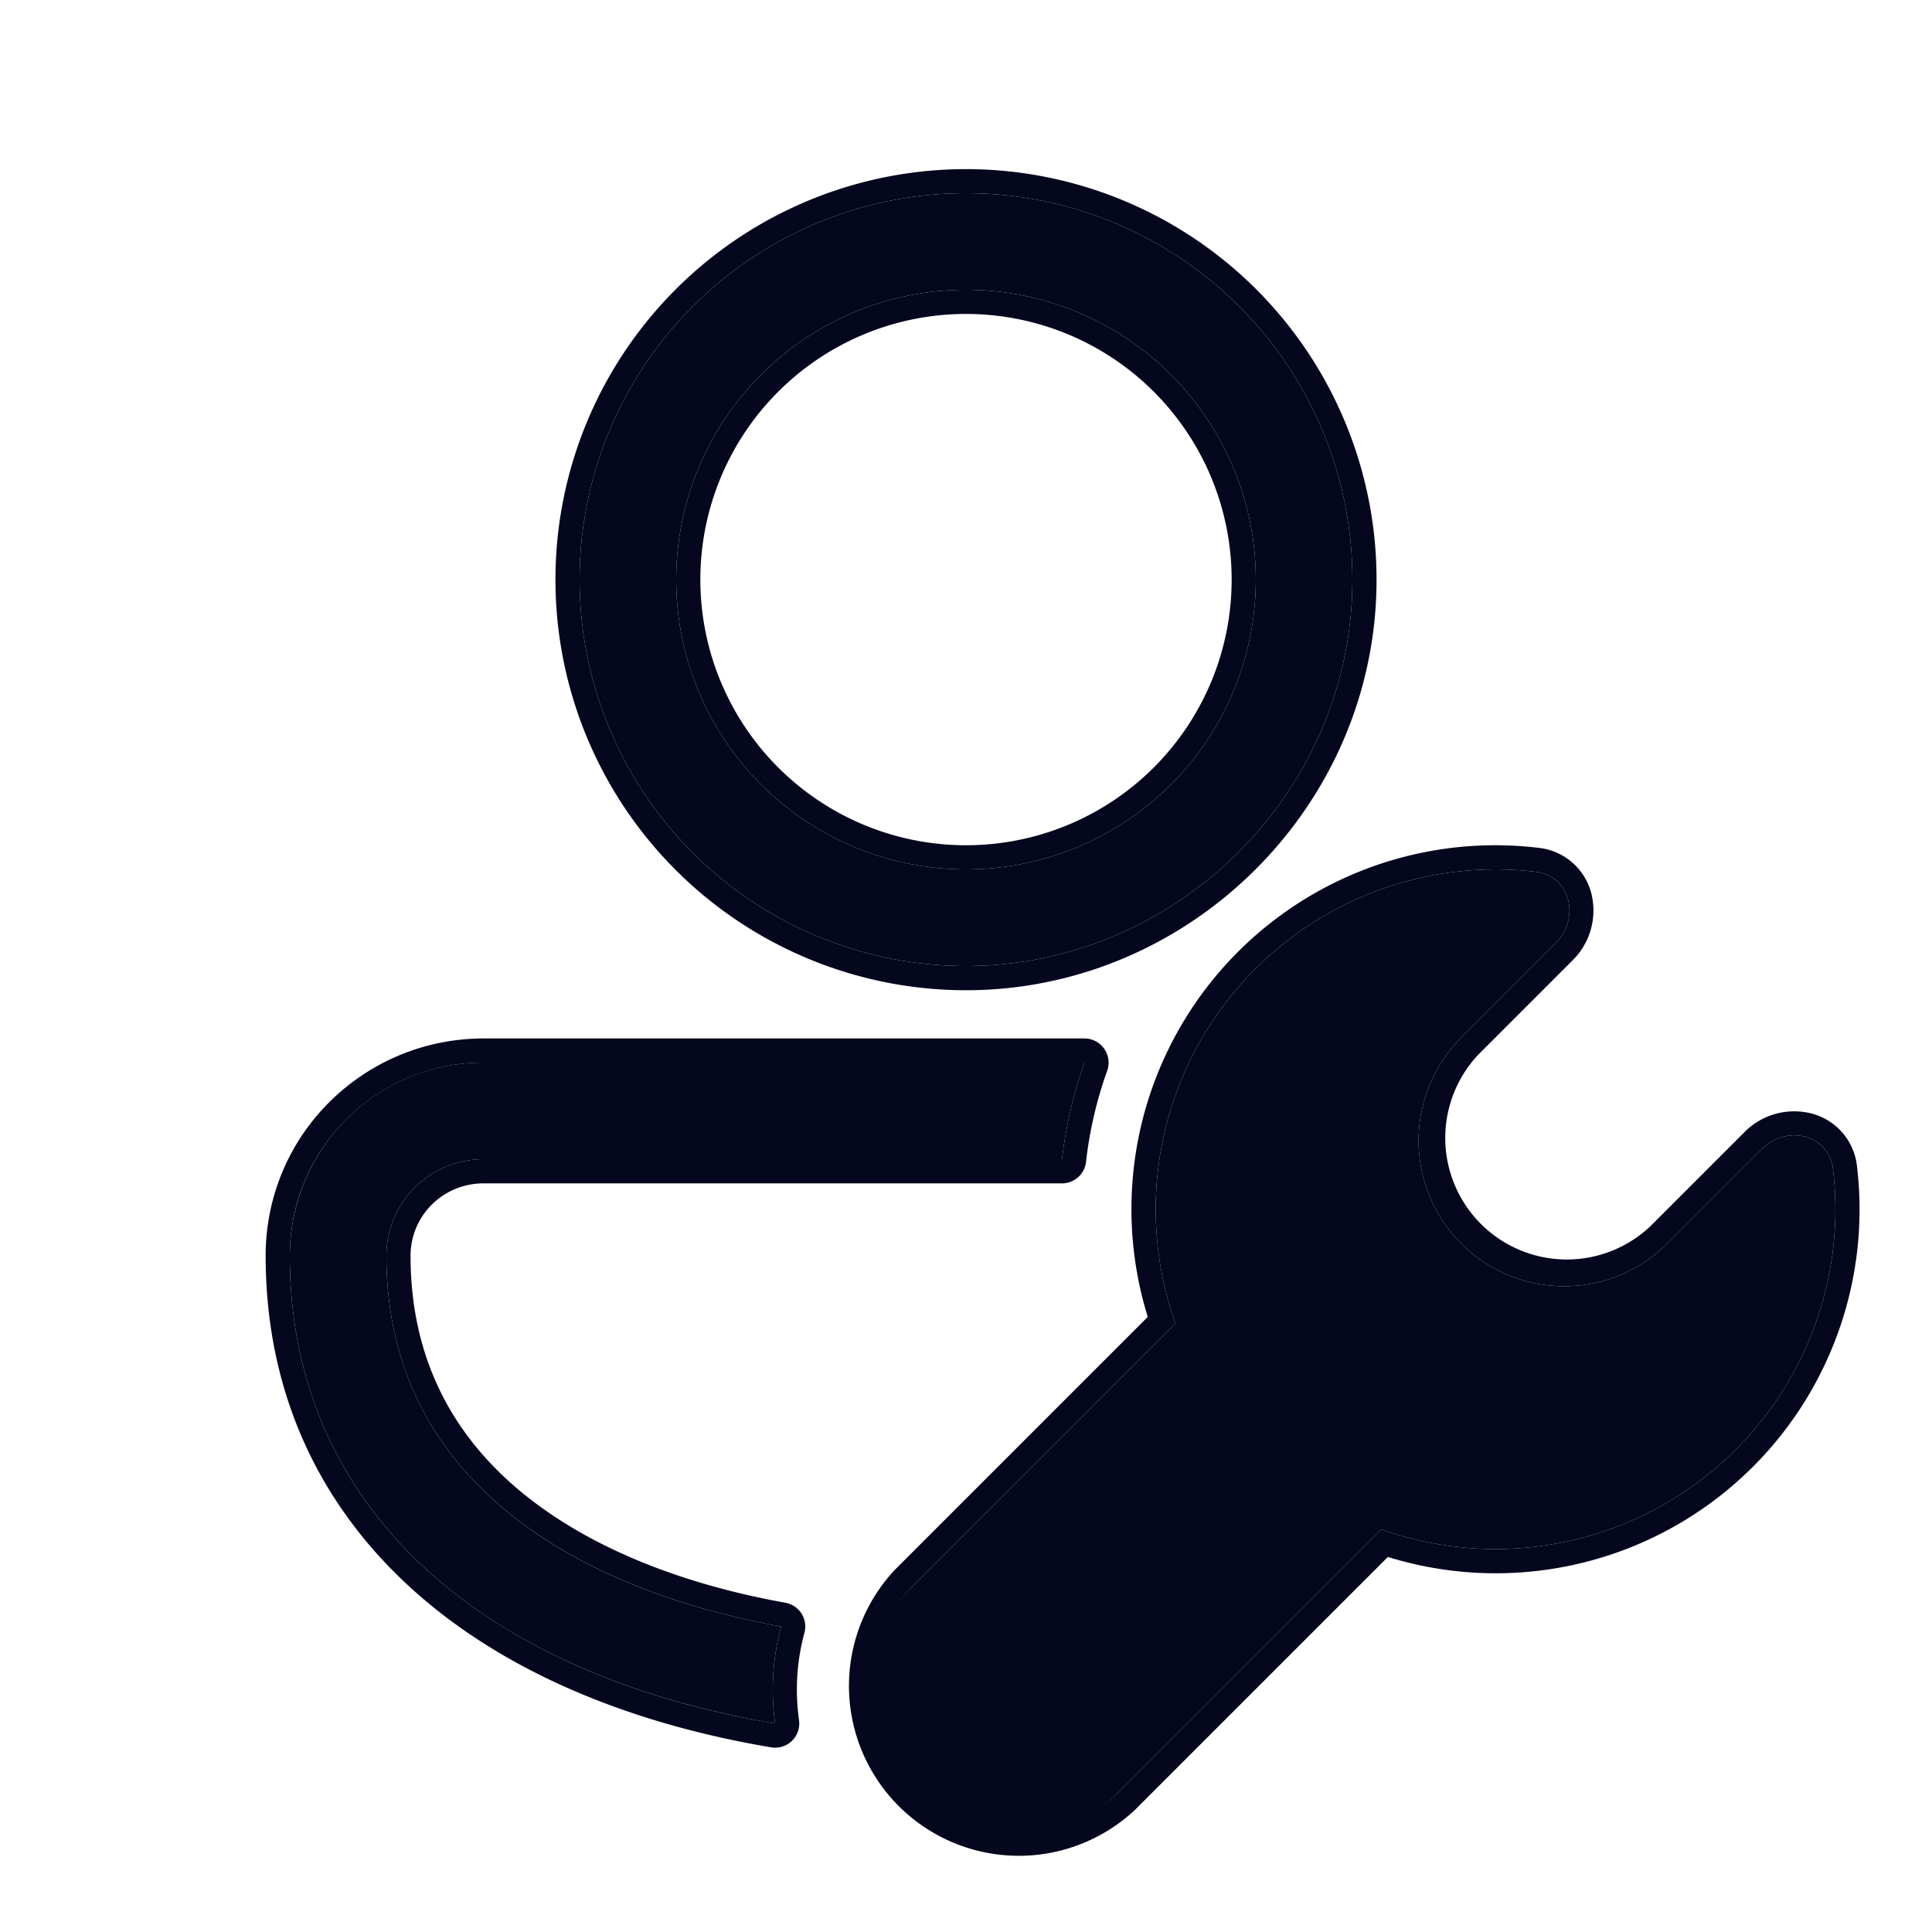 <svg xmlns="http://www.w3.org/2000/svg" width="24" height="24" fill="none"><path fill="#04071E" d="M7.2 7.2a4.8 4.8 0 0 1 9.6 0c0 2.638-2.18 4.8-4.8 4.8a4.8 4.8 0 0 1-4.8-4.8m6.271 6h-7.46A2.4 2.4 0 0 0 3.6 15.6c0 2.03 1 3.56 2.562 4.556.973.62 2.162 1.034 3.467 1.254a3 3 0 0 1 .075-1.205c-1.125-.202-2.112-.56-2.897-1.06C5.547 18.34 4.8 17.17 4.8 15.6c0-.664.537-1.2 1.21-1.2h7.183c.047-.407.14-.81.278-1.2M12 3.6a3.6 3.6 0 1 0 0 7.2 3.6 3.6 0 0 0 0-7.2m7.07 7.229c.44.05.566.577.252.89l-1.17 1.17a1.809 1.809 0 1 0 2.559 2.559l1.17-1.17c.313-.314.84-.188.89.252a4.222 4.222 0 0 1-5.611 4.468l-3.272 3.272a1.809 1.809 0 1 1-2.558-2.558l3.272-3.272a4.222 4.222 0 0 1 4.468-5.611"/><path fill="#04071E" fill-rule="evenodd" d="M13.716 13.027a.3.3 0 0 1 .038.274 5 5 0 0 0-.263 1.133.3.3 0 0 1-.298.266H6.01c-.509 0-.91.404-.91.9 0 1.456.684 2.536 1.868 3.291.745.475 1.693.822 2.789 1.019a.3.3 0 0 1 .236.373 2.7 2.7 0 0 0-.067 1.086.3.3 0 0 1-.347.337c-1.335-.225-2.563-.65-3.578-1.297C4.362 19.365 3.3 17.744 3.3 15.6c0-1.504 1.22-2.7 2.71-2.7h7.461a.3.3 0 0 1 .245.127M11.33 22.27a1.81 1.81 0 0 1 0-2.558l3.272-3.272a4.222 4.222 0 0 1 4.468-5.611c.44.05.566.577.252.89l-1.17 1.17a1.809 1.809 0 1 0 2.559 2.559l1.17-1.17c.313-.314.84-.188.89.252a4.222 4.222 0 0 1-5.611 4.468l-3.272 3.272a1.81 1.81 0 0 1-2.558 0m5.911-2.929a4.52 4.52 0 0 0 5.828-4.846.76.76 0 0 0-.567-.663.87.87 0 0 0-.833.233l-1.17 1.17a1.51 1.51 0 0 1-2.135-2.134l1.17-1.17a.87.87 0 0 0 .234-.833.76.76 0 0 0-.664-.567 4.52 4.52 0 0 0-4.846 5.828l-3.14 3.14a2.11 2.11 0 0 0 2.982 2.983zM6.9 7.201a5.1 5.1 0 0 1 10.2 0c0 2.803-2.314 5.1-5.1 5.1a5.1 5.1 0 0 1-5.1-5.1m2.42 14.153c-1.184-.23-2.262-.627-3.158-1.198C4.599 19.16 3.6 17.63 3.6 15.6c0-1.336 1.084-2.4 2.41-2.4h7.461a5.5 5.5 0 0 0-.278 1.2H6.01c-.673 0-1.21.536-1.21 1.2 0 1.57.747 2.74 2.007 3.544.716.457 1.6.794 2.602 1.004q.145.03.295.057a3 3 0 0 0-.075 1.205zM12 3.9a3.3 3.3 0 1 0 0 6.6 3.3 3.3 0 0 0 0-6.6m0-1.5a4.8 4.8 0 0 0 0 9.6c2.62 0 4.8-2.162 4.8-4.8A4.8 4.8 0 0 0 12 2.4M8.4 7.2a3.6 3.6 0 1 1 7.2 0 3.6 3.6 0 0 1-7.2 0" clip-rule="evenodd"/></svg>